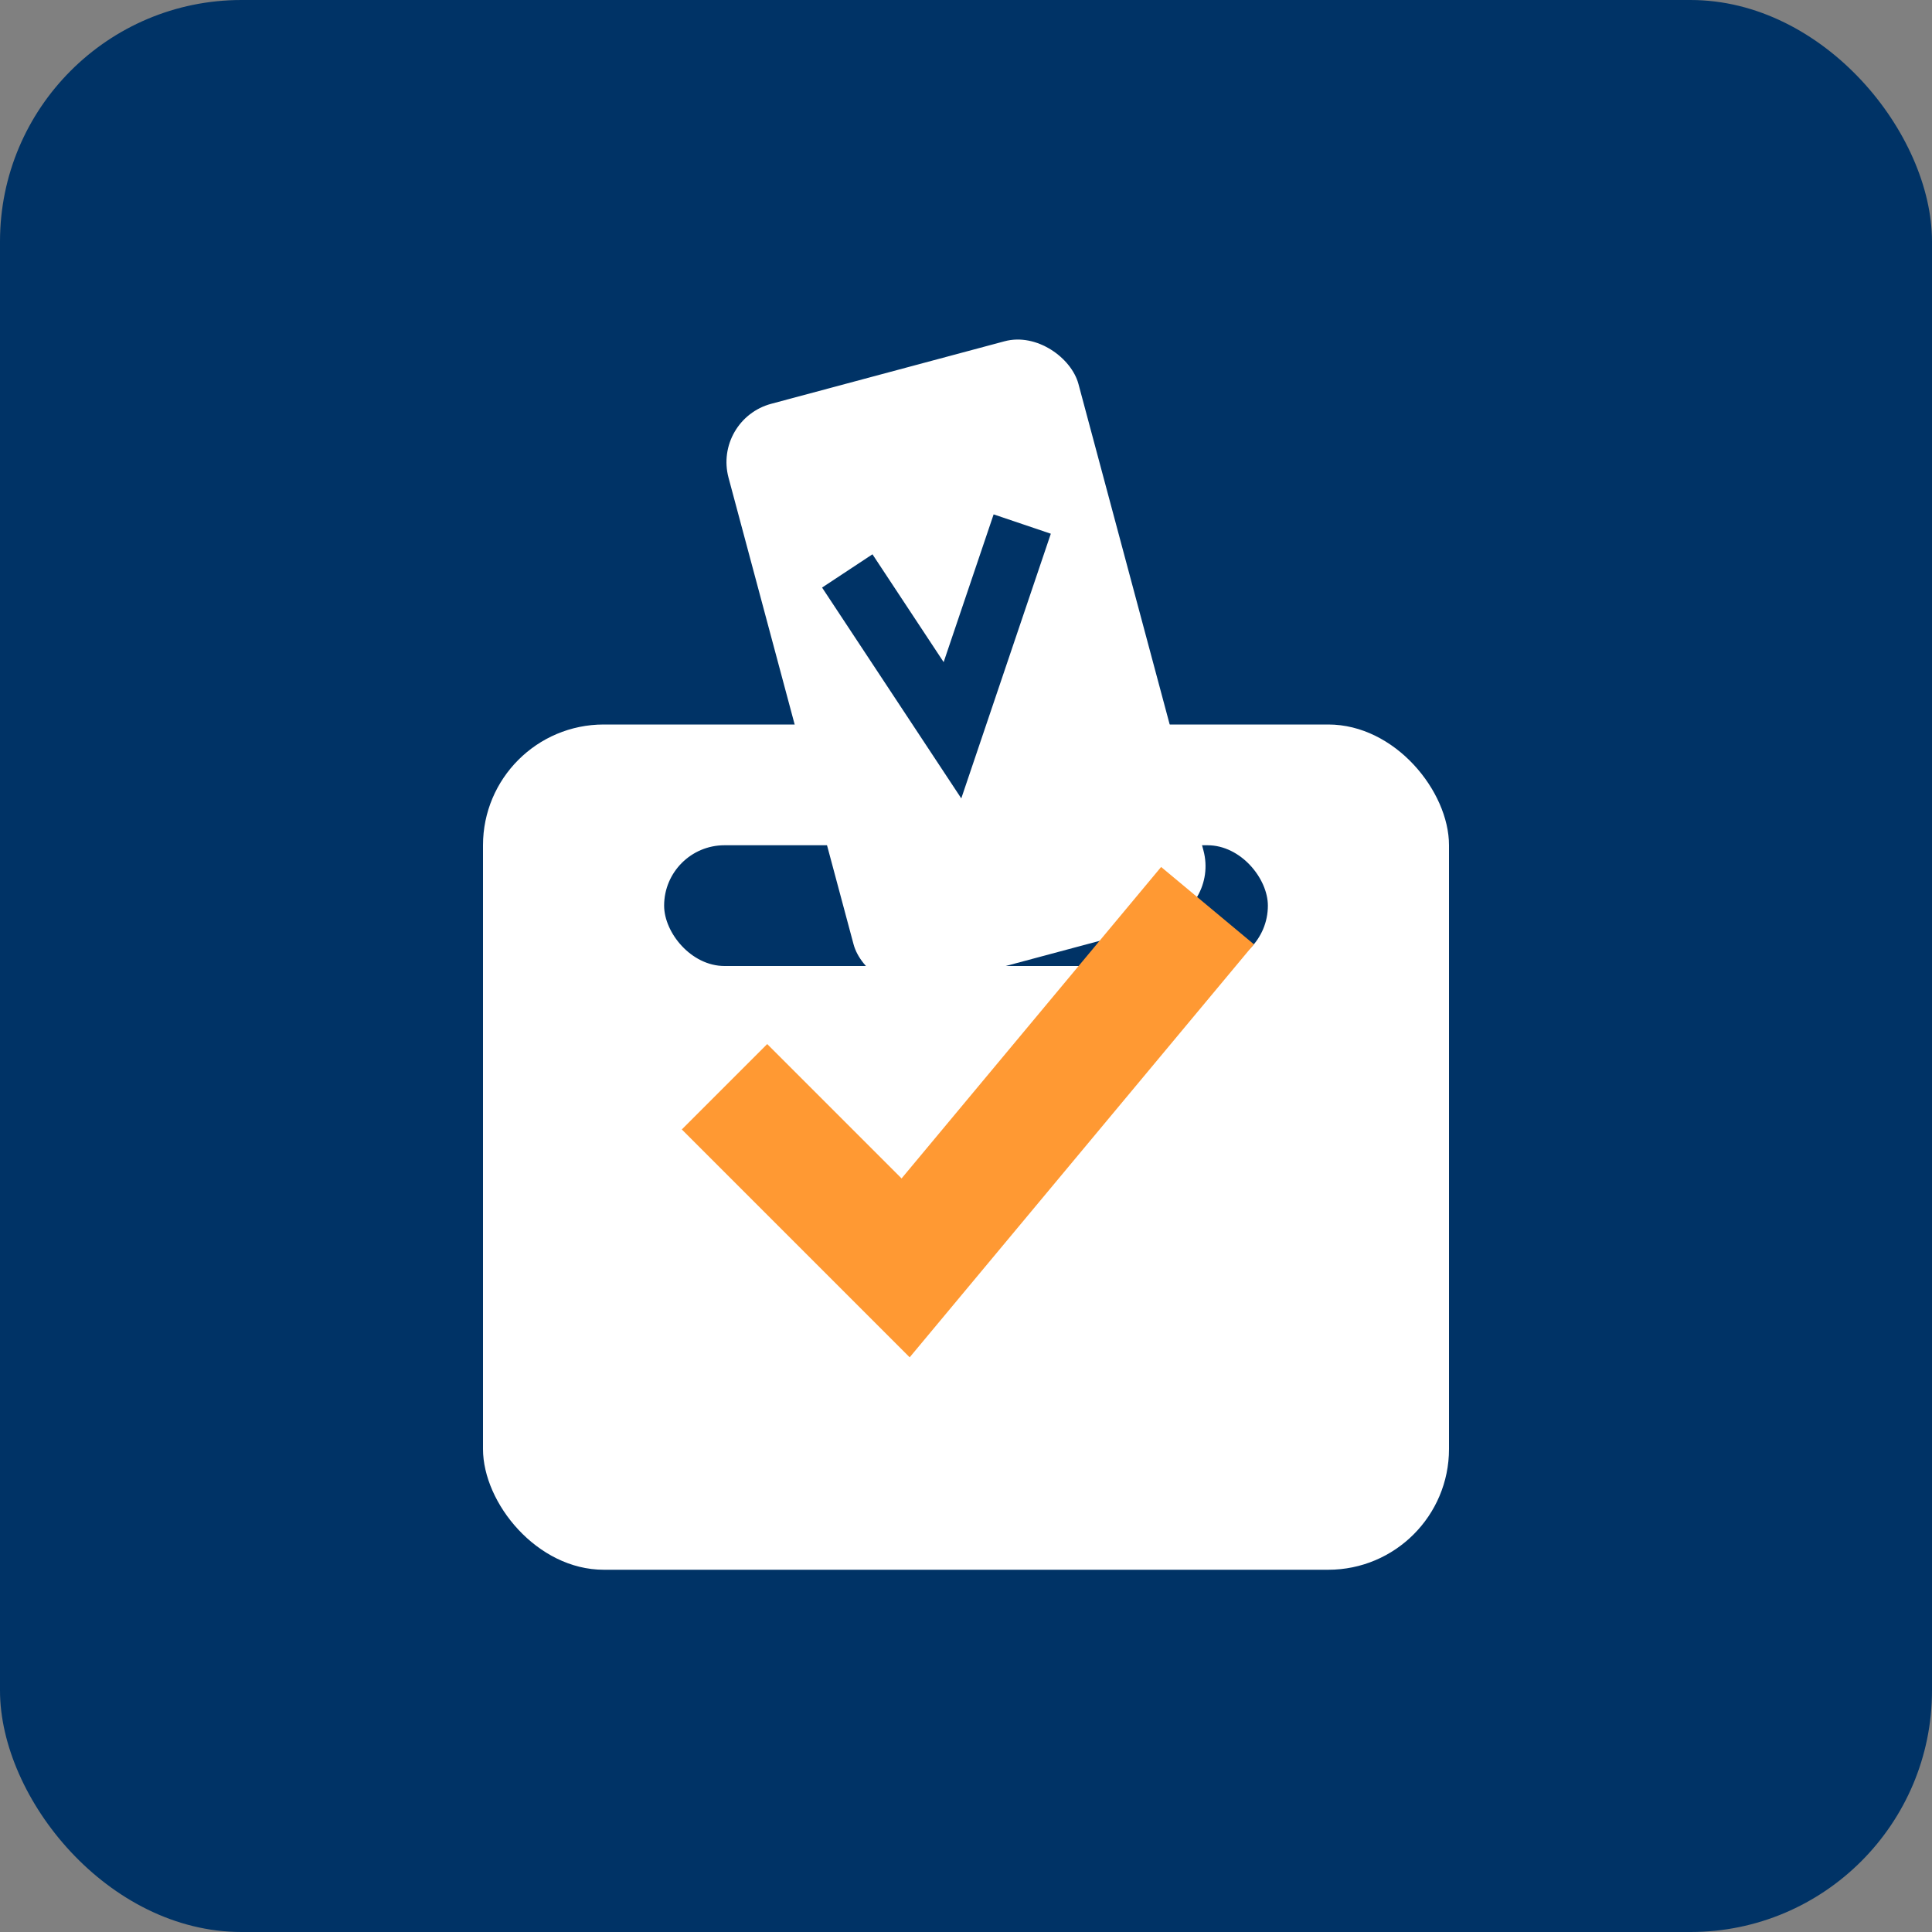 <svg xmlns="http://www.w3.org/2000/svg" width="32" height="32" viewBox="0 0 32 32">
  <rect x="0" y="0" width="32" height="32" fill="#808080" stroke="none"/>
  <!-- Background -->
  <rect width="32" height="32" rx="4" fill="#003366" />
  
  <!-- Ballot box -->
  <rect x="8" y="12" width="16" height="14" rx="2" fill="#ffffff" />
  <rect x="11" y="14" width="10" height="2" rx="1" fill="#003366" />
  
  <!-- Ballot paper with TN symbol -->
  <rect x="13" y="6" width="6" height="10" rx="1" fill="#ffffff" transform="rotate(-15, 16, 11)" />
  <path d="M14.5 9L15.5 12L17.5 9" stroke="#003366" stroke-width="1" fill="none" transform="rotate(-15, 16, 11)" />
  
  <!-- Check mark -->
  <path d="M12 18L15 21L20 15" stroke="#FF9933" stroke-width="2" fill="none" />
</svg> 